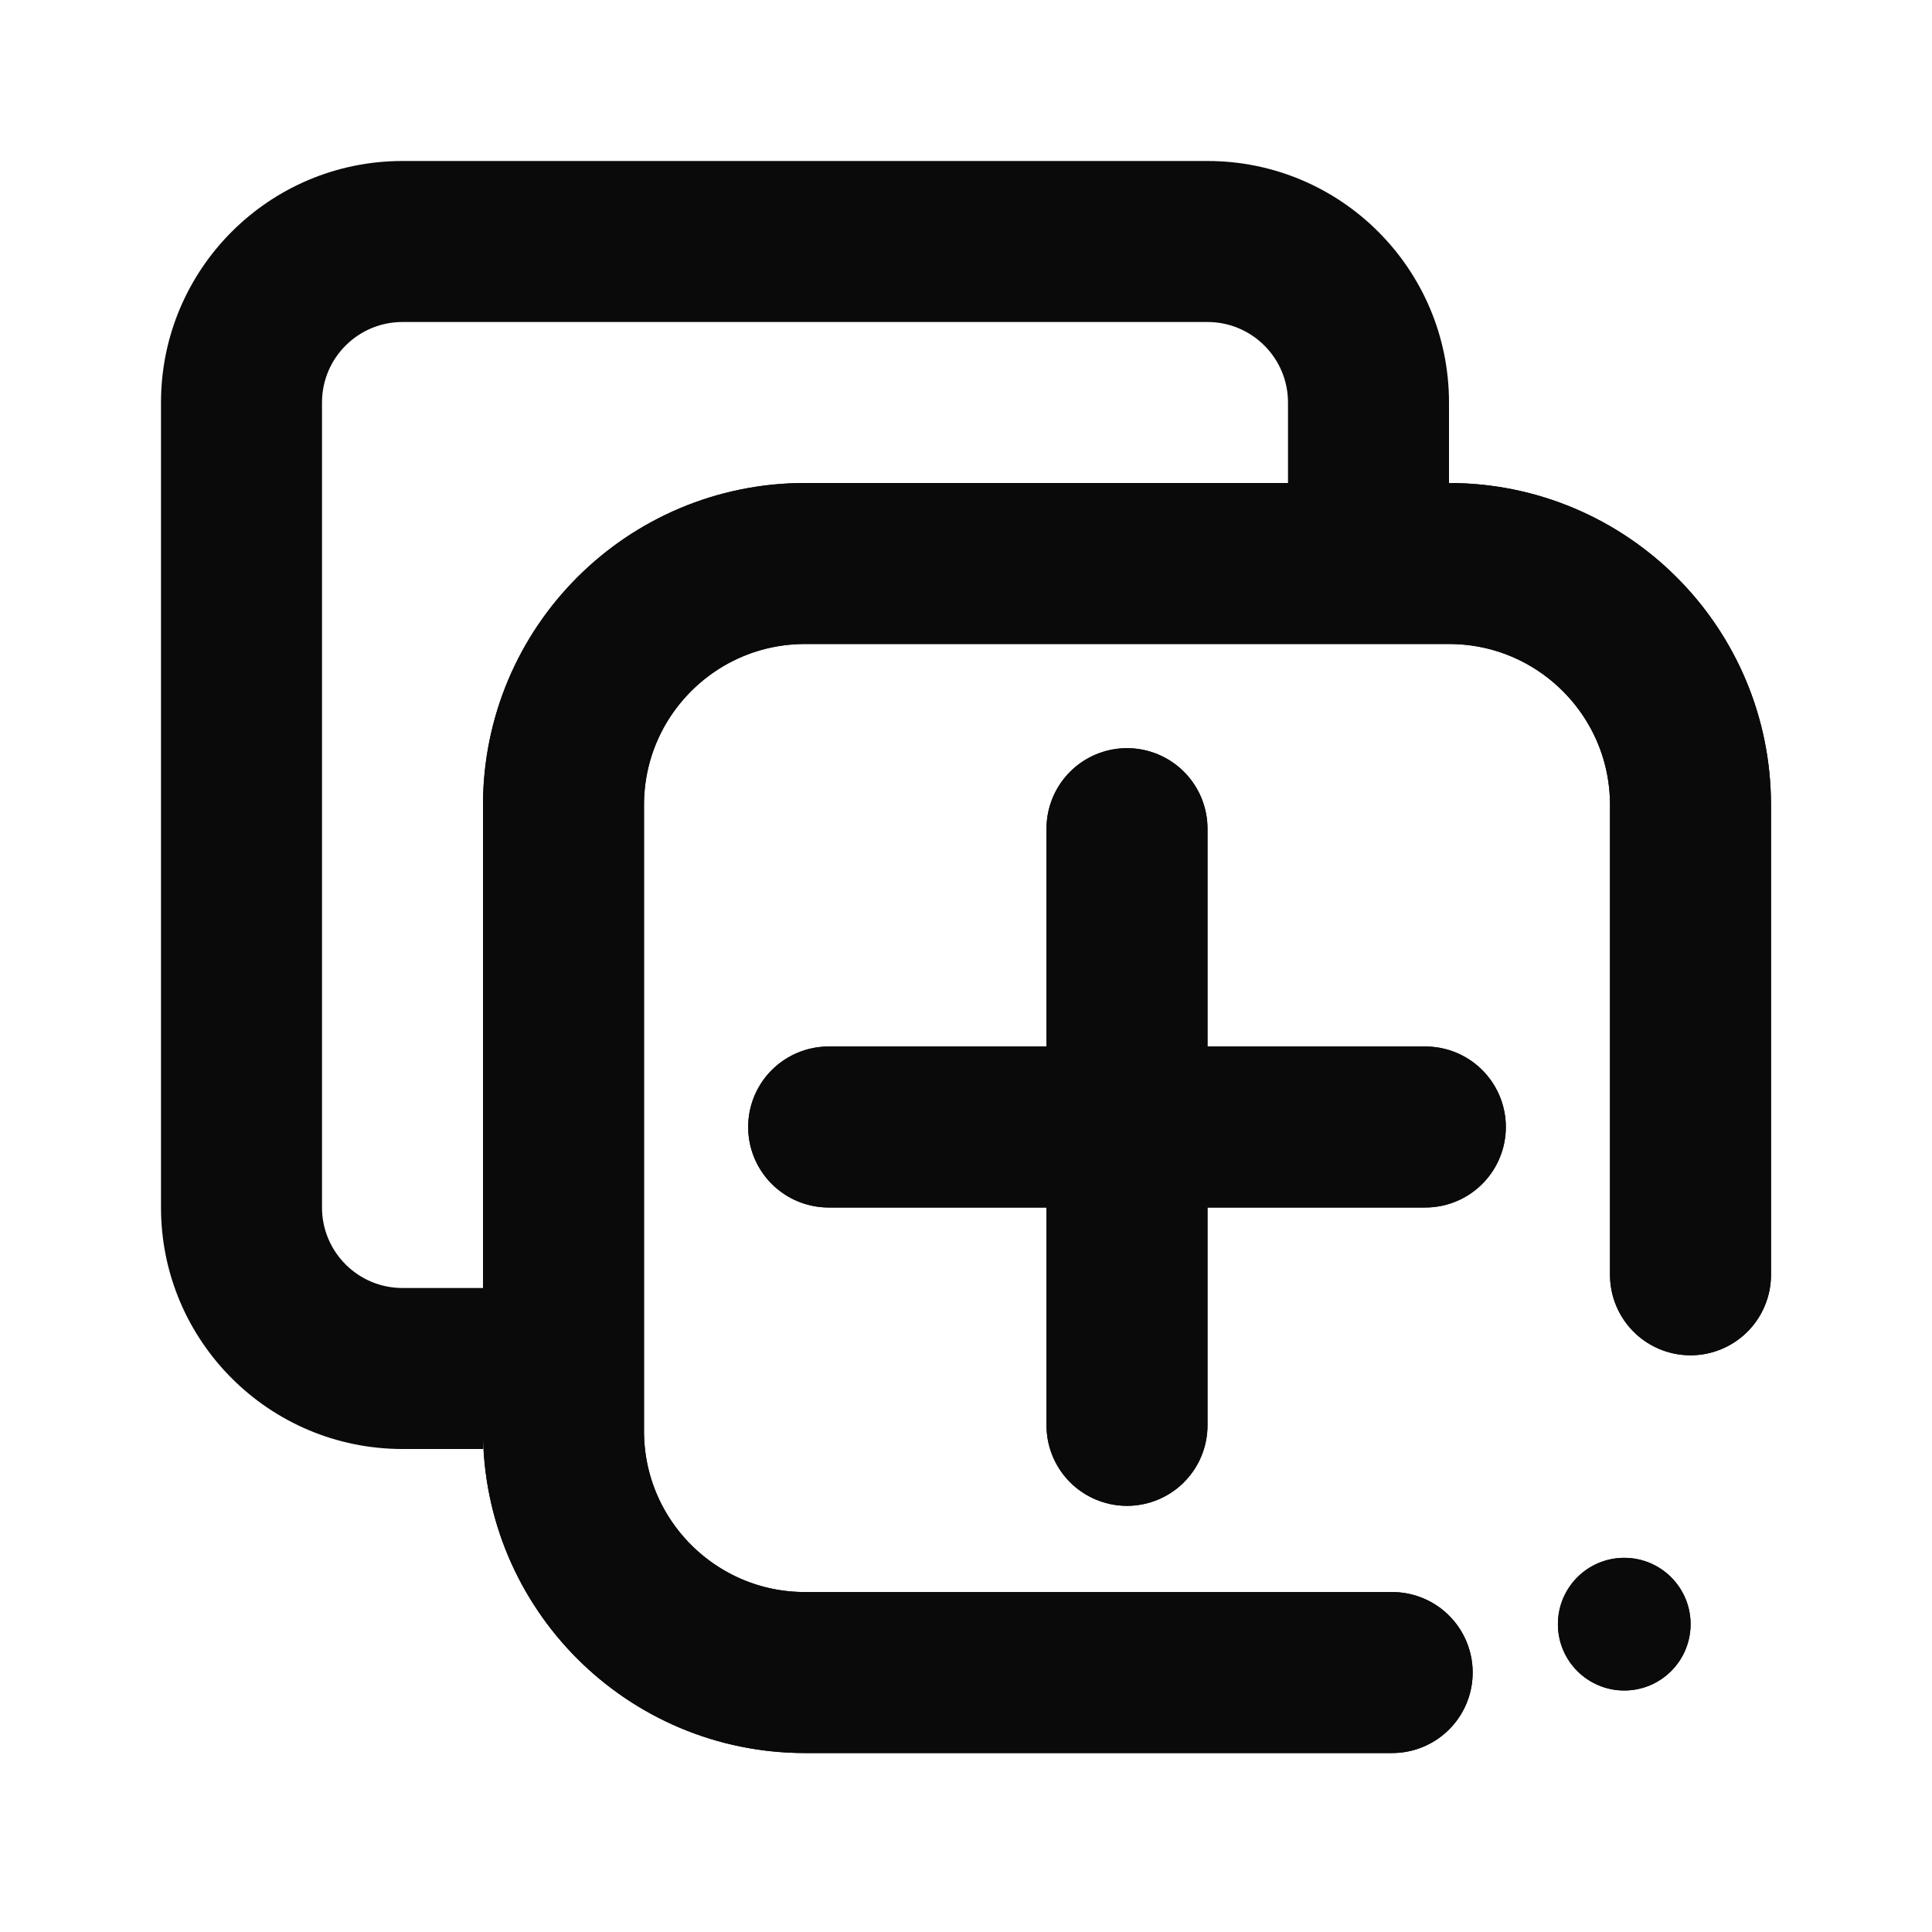 <svg width="24" height="24" viewBox="0 0 24 24" fill="none" xmlns="http://www.w3.org/2000/svg">
<path fill-rule="evenodd" clip-rule="evenodd" d="M5 4H15C15.552 4 16 4.448 16 5V6H18V5C18 3.343 16.657 2 15 2H5C3.343 2 2 3.343 2 5V15C2 16.657 3.343 18 5 18H6V16H5C4.448 16 4 15.552 4 15V5C4 4.448 4.448 4 5 4Z" fill="#0B0A0A"/>
<path d="M21 15.836V10C21 8.343 19.657 7 18 7H10C8.343 7 7 8.343 7 10V17.777C7 19.434 8.343 20.777 10 20.777H17.294" stroke="#0B0A0A" stroke-width="2" stroke-linecap="round"/>
<circle cx="20.177" cy="20.176" r="0.824" fill="#0B0A0A"/>
<path d="M14 10.294L14 14M14 14V17.706M14 14H17.706M14 14H10.294" stroke="#0B0A0A" stroke-width="2" stroke-linecap="round"/>
<path d="M21 15.836V10C21 8.343 19.657 7 18 7H10C8.343 7 7 8.343 7 10V17.777C7 19.434 8.343 20.777 10 20.777H17.294" stroke="#0B0A0A" stroke-width="2" stroke-linecap="round"/>
<circle cx="20.177" cy="20.176" r="0.824" fill="#0B0A0A"/>
<path d="M14 10.294L14 14M14 14V17.706M14 14H17.706M14 14H10.294" stroke="#0B0A0A" stroke-width="2" stroke-linecap="round"/>
</svg>
